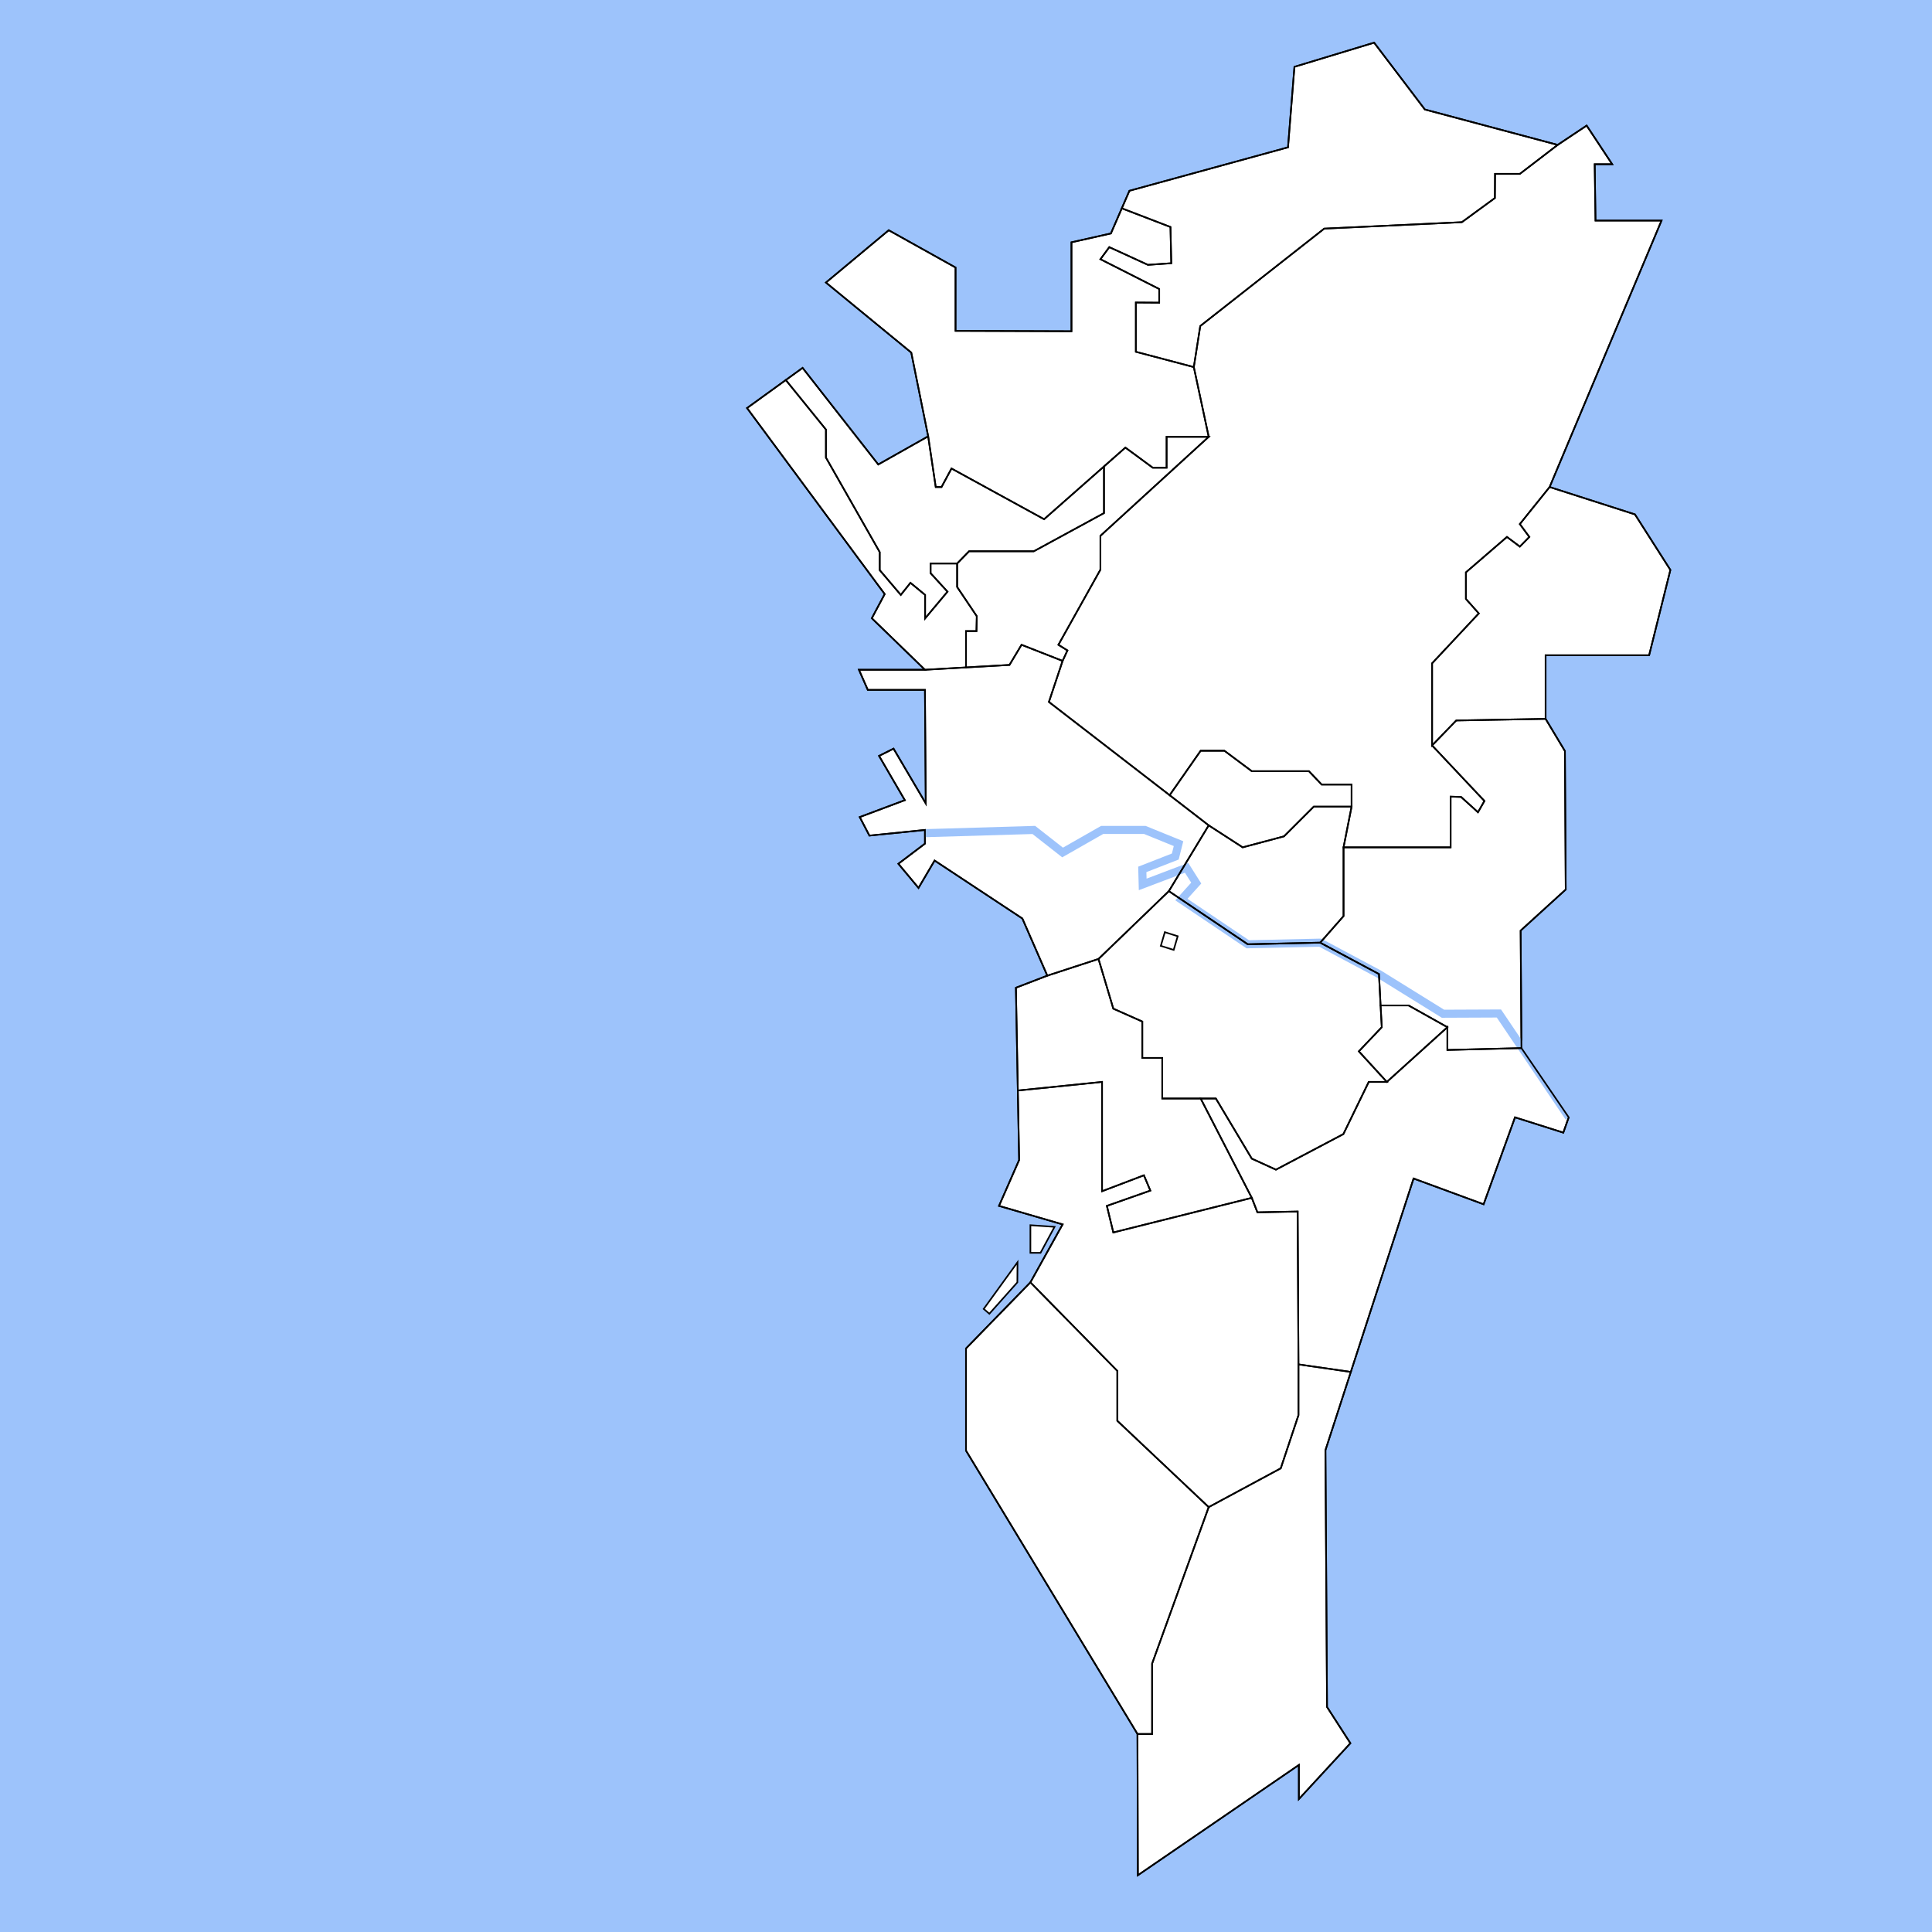 <svg id="Layer_1" data-name="Layer 1" xmlns="http://www.w3.org/2000/svg" width="2400" height="2400" viewBox="0 0 2400 2400">
  <defs>
    <style>
      .cls-1 {
        fill: #9dc3fb;
      }

      .cls-2 {
        fill: #fff;
      }

      .cls-2, .cls-4 {
        stroke: #000;
        stroke-width: 2px;
      }

      .cls-2, .cls-3, .cls-4 {
        stroke-miterlimit: 10;
      }

      .cls-3, .cls-4 {
        fill: none;
      }

      .cls-3 {
        stroke: #9dc3fb;
        stroke-width: 10px;
      }
    </style>
  </defs>
  <rect id="bg" class="cls-1" width="2400" height="2400"/>
  <polygon id="province-border" class="cls-2" points="1413.5 2329.5 1613.5 2192.5 1613.5 2234.9 1677.5 2165.5 1648.5 2120.5 1646.5 1801.5 1756 1464 1843 1496 1882 1388 1942 1407 1948.7 1388 1890 1302 1889 1156 1945 1105 1944 933 1920 893 1920 814 2048.6 814 2075 708 2031 639 1925 605 2064 274 1982 274 1981 204 2002.7 204 1971 156 1935 180 1770 136 1707 53 1608 83 1600 183 1403 237 1380 290 1331 301 1331 411.5 1187 411 1187 332.3 1104 286 1026 351 1132 438 1153 542 1091 577 997 457 928 506.9 1099 738 1083 768 1149 832 1067 832 1078 857 1149 857 1150 998 1110 930 1092 939 1124 994 1068 1015 1080 1038 1149 1031 1149 1048 1116 1073 1141 1103 1161 1069 1270 1141 1301 1212 1262 1227 1266 1441 1241 1498 1320 1521 1280 1593 1200 1675.1 1200 1802 1413 2154 1413.5 2329.5"/>
  <polyline id="Pasig_River" data-name="Pasig River" class="cls-3" points="1149 1035 1284.25 1031 1320 1059 1369.1 1031 1422.2 1031 1464 1048 1460 1064 1419 1080 1419.5 1098.65 1474 1078 1486 1097 1467.55 1117.47 1550 1173 1640 1171 1713 1210 1792.5 1259.3 1862 1259 1949 1388"/>
  <polygon id="Manila" class="cls-4" points="1452 1107 1501.5 1025.3 1303 872 1320 821 1269 801 1254 826 1149 832 1067 832 1078 857 1149 857 1150 998 1110 930 1092 939 1124 994 1068 1015 1080 1038 1149 1031 1149 1048 1116 1073 1141 1103 1161 1069 1270 1141 1301 1212 1364.6 1191.25 1452 1107"/>
  <polygon id="Muntinlupa" class="cls-4" points="1413 2154 1431.2 2154 1431.2 2066.6 1501.5 1872.2 1591 1824 1613 1758 1613 1694.9 1678.05 1704.27 1646.5 1801.5 1648.5 2120.5 1677.5 2165.5 1613.5 2234.9 1613.5 2192.5 1413.5 2329.5 1413 2154"/>
  <polygon id="Las_Piñas_2" data-name="Las Piñas 2" class="cls-2" points="1222 1626 1229 1632 1263.8 1593 1264 1568 1222 1626"/>
  <polygon id="Las_Piñas" data-name="Las Piñas" class="cls-4" points="1501.5 1872.2 1388 1765 1388 1703 1280 1593 1200 1675.1 1200 1802 1413 2154 1431.2 2154 1431.2 2066.6 1501.5 1872.2"/>
  <polygon id="Parañaque_2" data-name="Parañaque 2" class="cls-2" points="1280 1522 1280 1556.3 1292.6 1556.3 1310 1524 1280 1522"/>
  <polygon id="Parañaque" class="cls-4" points="1280 1593 1320 1521 1241 1498 1266 1441 1264.39 1354.69 1369 1344 1369 1479.8 1421 1460 1429 1479 1375 1498 1383 1531 1555 1488 1562 1506 1612 1505 1613 1694.9 1613 1758 1591 1824 1501.5 1872.2 1388 1765 1388 1703 1280 1593"/>
  <polygon id="Pasay" class="cls-4" points="1301 1212 1364.6 1191.25 1383 1253 1419 1269 1419 1314.2 1443.8 1314.2 1443.8 1364.6 1491.5 1364.6 1555 1488 1383 1531 1375 1498 1429 1479 1421 1460 1369 1479.8 1369 1344 1264.39 1354.69 1262 1227 1301 1212"/>
  <polygon id="Taguig" class="cls-4" points="1491.5 1364.6 1510.4 1364.6 1555 1439.3 1585 1453 1668.8 1408.8 1700.3 1344 1722.8 1344 1798 1276 1798 1304.3 1890 1302 1948.7 1388 1942 1407 1882 1388 1843 1496 1756 1464 1678.05 1704.27 1613 1694.9 1612 1505 1562 1506 1555 1488 1491.5 1364.6"/>
  <polygon id="Pateros" class="cls-4" points="1722.8 1344 1688 1306 1716.5 1276 1715 1249 1749.8 1249 1798 1276 1722.8 1344"/>
  <polygon id="Makati" class="cls-4" points="1364.6 1191.25 1452 1107 1550 1173 1640 1171 1713 1210 1715 1249 1716.5 1276 1688 1306 1722.8 1344 1700.3 1344 1668.8 1408.8 1585 1453 1555 1439.3 1510.4 1364.6 1491.5 1364.6 1443.8 1364.6 1443.8 1314.2 1419 1314.2 1419 1269 1383 1253 1364.6 1191.25"/>
  <polygon id="Manila_2" data-name="Manila 2" class="cls-4" points="1447 1158 1442 1175 1458 1180 1463 1163 1447 1158"/>
  <polygon id="San_Juan" data-name="San Juan" class="cls-4" points="1501.5 1025.3 1543.7 1052.6 1595 1038.95 1632 1002 1679 1002 1679 974.6 1641.8 974.6 1626 958 1555 958 1521 932.6 1491.5 932.6 1452.97 987.82 1501.5 1025.3"/>
  <polygon id="Mandaluyong" class="cls-4" points="1640 1171 1669 1138 1669 1052.6 1679 1002 1632 1002 1595 1038.95 1543.7 1052.6 1501.5 1025.3 1452 1107 1550 1173 1640 1171"/>
  <polygon id="Pasig" class="cls-4" points="1669 1052.6 1802 1052.6 1802 989.6 1815 990 1836 1009 1844 995 1779 926 1809 895 1920 893 1944 933 1945 1105 1889 1156 1890 1302 1798 1304.3 1798 1276 1749.8 1249 1715 1249 1713 1210 1640 1171 1669 1138 1669 1052.6"/>
  <polygon id="Marikina" class="cls-4" points="1779 926 1779 824 1837 762 1821 744 1821 711 1872 667 1888 679 1899.8 667 1888 651 1925 605 2031 639 2075 708 2048.6 814 1920 814 1920 893 1809 895 1779 926"/>
  <polygon id="Caloocan_2" data-name="Caloocan 2" class="cls-4" points="1935 180 1888 216 1857.2 216 1857 246 1816 276 1645 284 1491 405 1483 456 1411 437 1411 375.8 1440 376 1440 359 1367 322 1378 307 1426 329 1455 327 1454 282 1393.55 258.78 1403 237 1600 183 1608 83 1707 53 1770 136 1935 180"/>
  <polygon id="Valenzuela" class="cls-4" points="1483 456 1501.5 542.6 1449.2 542.6 1449.2 581 1432 581 1398 556 1297 645 1182 582 1169.6 605 1162.4 605 1153 542 1132 438 1026 351 1104 286 1187 332.3 1187 411 1331 411.5 1331 301 1380 290 1393.55 258.78 1454 282 1455 327 1426 329 1378 307 1367 322 1440 359 1440 376 1411 375.8 1411 437 1483 456"/>
  <polygon id="Caloocan" class="cls-4" points="1371.41 579.43 1371.41 637.4 1284.25 684.8 1203.8 684.8 1189 700 1189 729.2 1213.4 765.5 1213 784 1200 784 1200 829.09 1254 826 1269 801 1320 821 1326 808 1314.8 801 1367 707.6 1367 665.6 1501.5 542.6 1449.2 542.6 1449.2 581 1432 581 1398 556 1371.41 579.43"/>
  <polygon id="Malabon" class="cls-4" points="976.16 472.07 1026 533.6 1026 568.4 1092.8 685.84 1092.8 708.2 1119 739 1131 724 1149.2 739 1149.2 768.2 1177 735 1156 712 1156 700 1189 700 1203.8 684.8 1284.25 684.8 1371.41 637.4 1371.41 579.43 1297 645 1182 582 1169.6 605 1162.4 605 1153 542 1091 577 997 457 976.16 472.07"/>
  <polygon id="Navotas" class="cls-4" points="976.16 472.07 928 506.9 1099 738 1083 768 1149 832 1200 829.09 1200 784 1213 784 1213.4 765.5 1189 729.2 1189 700 1156 700 1156 712 1177 735 1149.2 768.2 1149.2 739 1131 724 1119 739 1092.8 708.2 1092.8 685.84 1026 568.4 1026 533.6 976.16 472.07"/>
  <polygon id="Quezon_City" data-name="Quezon City" class="cls-4" points="1303 872 1320 821 1326 808 1314.8 801 1367 707.6 1367 665.6 1501.5 542.6 1483 456 1491 405 1645 284 1816 276 1857 246 1857.2 216 1888 216 1935 180 1971 156 2002.7 204 1981 204 1982 274 2064 274 1925 605 1888 651 1899.8 667 1888 679 1872 667 1821 711 1821 744 1837 762 1779 824 1779 926 1844 995 1836 1009 1815 990 1802 989.6 1802 1052.6 1669 1052.6 1679 1002 1679 974.6 1641.8 974.6 1626 958 1555 958 1521 932.6 1491.5 932.6 1452.97 987.82 1303 872"/>
</svg>
